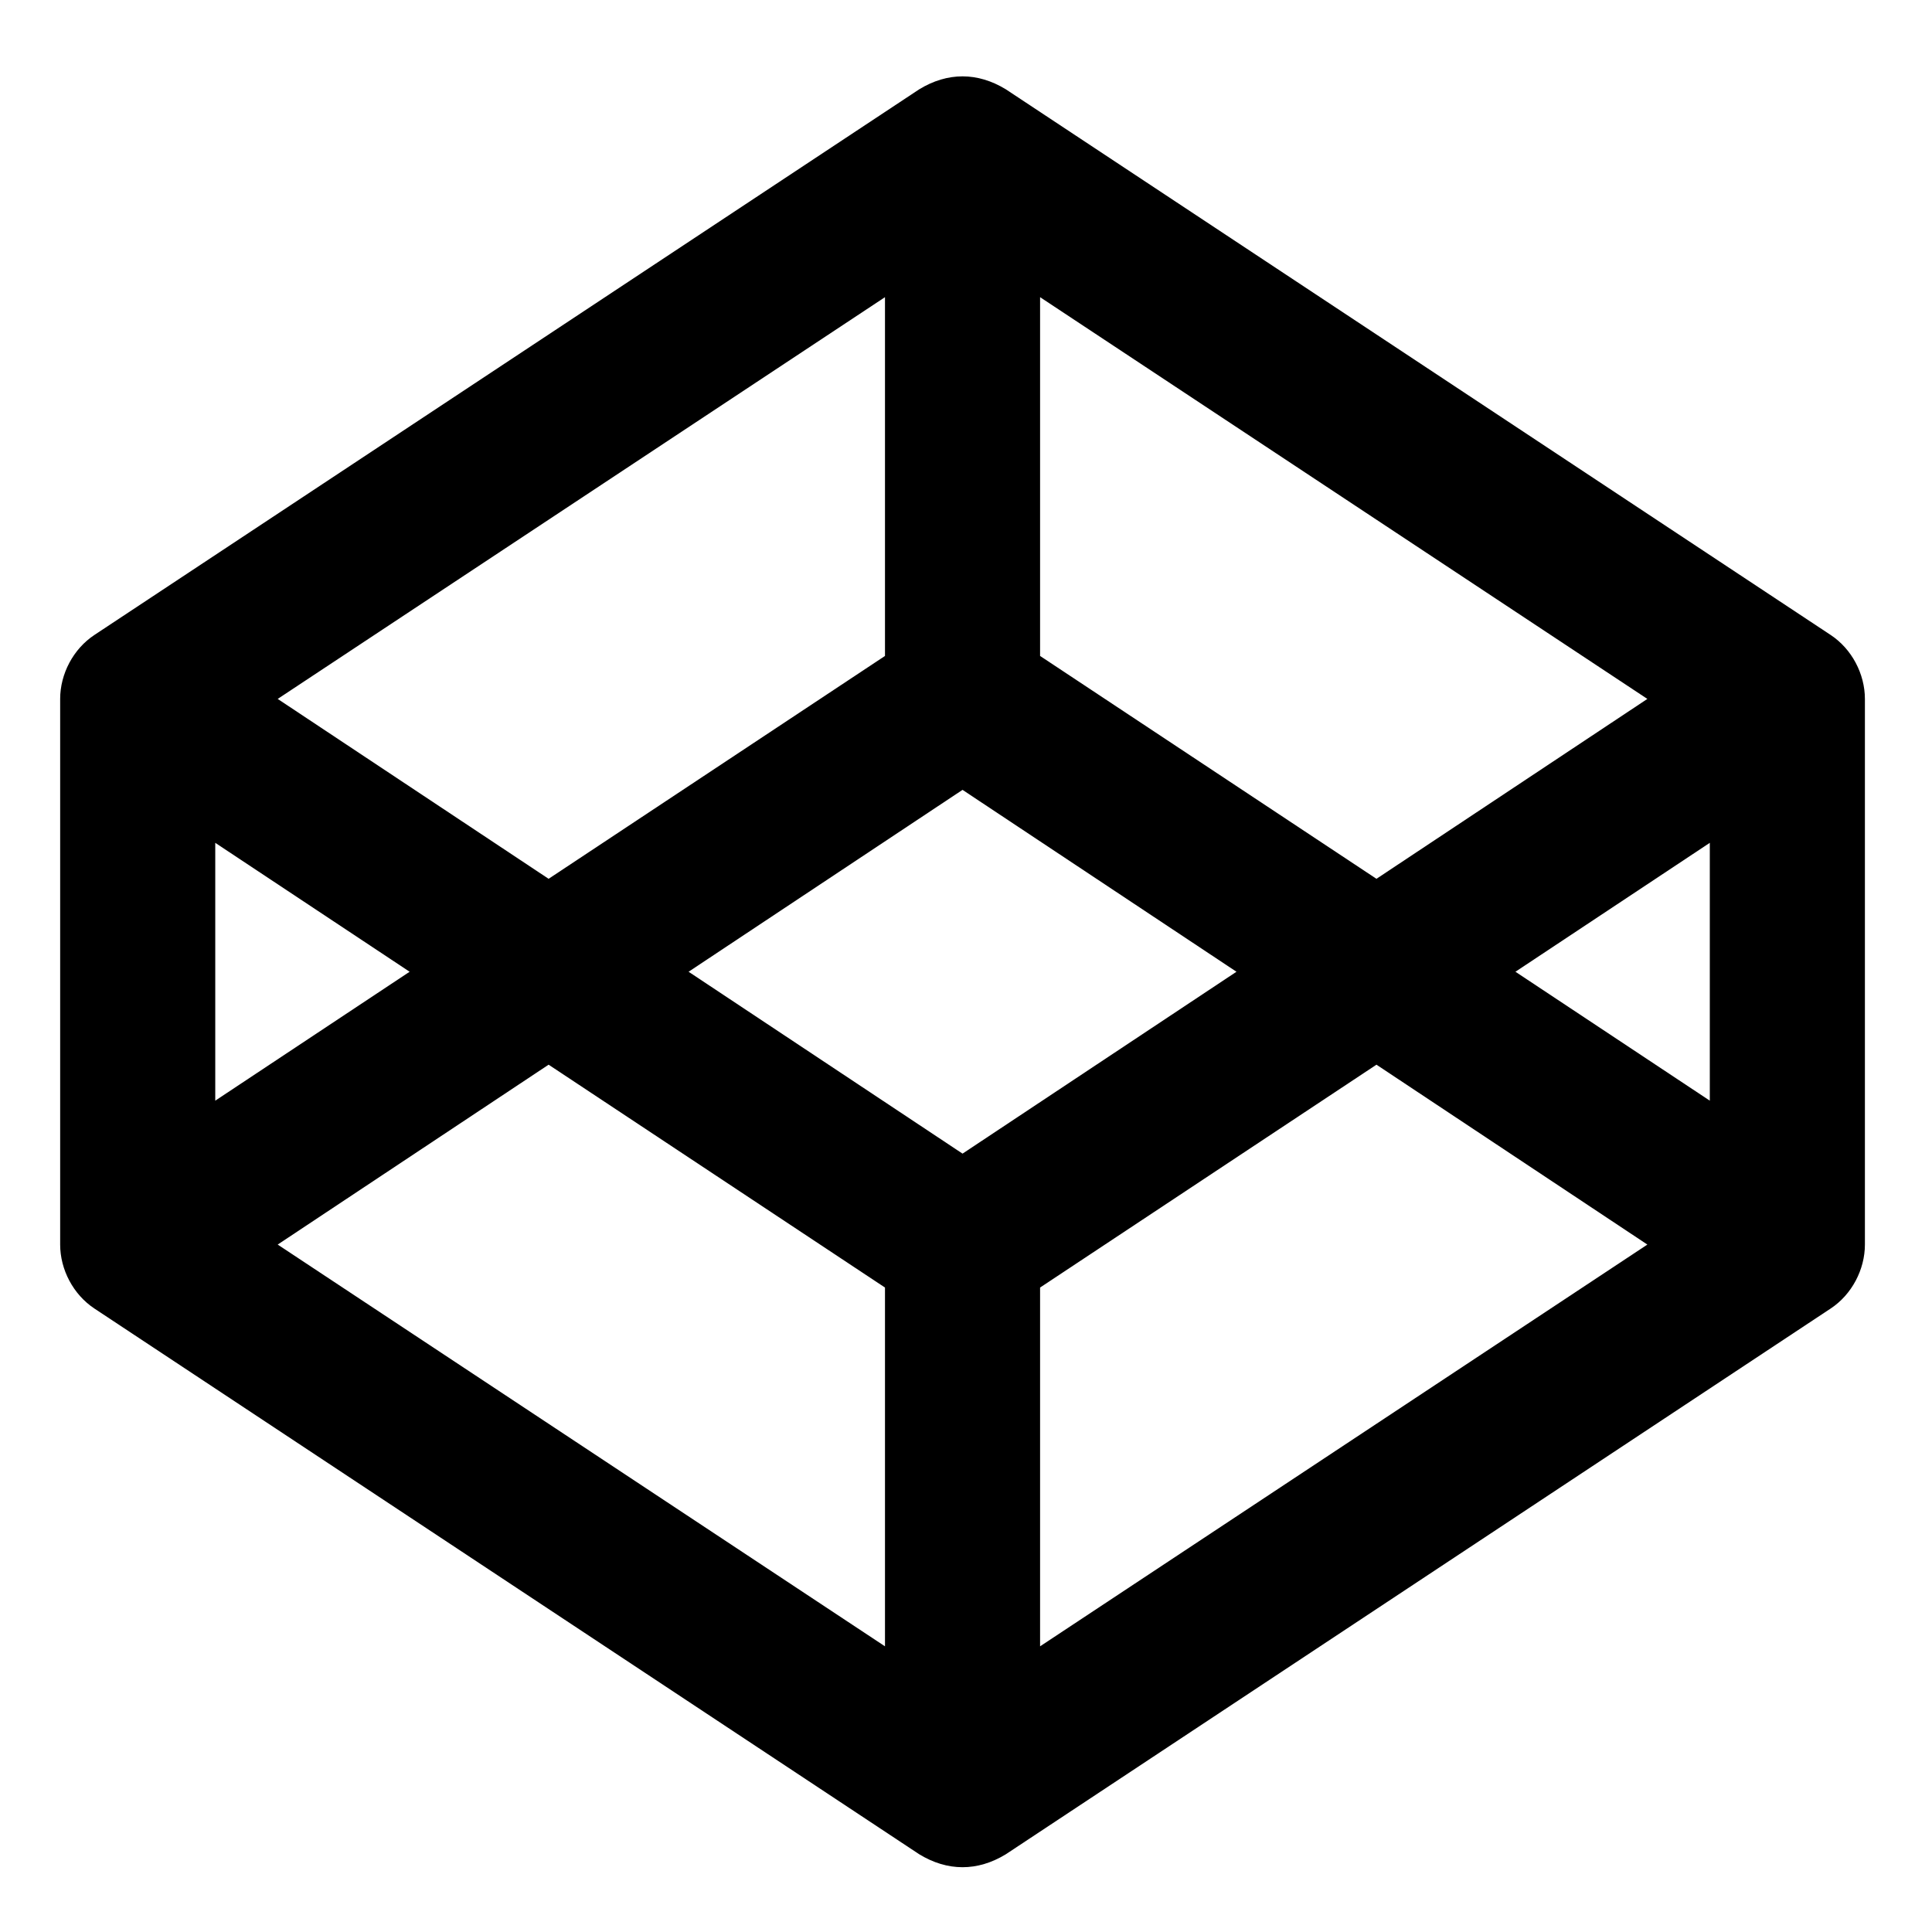 <?xml version="1.0" encoding="utf-8"?>
<svg viewBox="0 0 512 512" xmlns="http://www.w3.org/2000/svg">
  <path d="M 485.143 168.272 L 266.557 23.668 C 259.096 19.113 251.133 19.071 243.604 23.668 L 25.017 168.272 C 19.412 171.979 15.943 178.601 15.943 185.221 L 15.943 329.824 C 15.943 336.445 19.412 343.066 25.018 346.774 L 243.605 491.398 C 251.066 495.954 259.028 495.996 266.558 491.398 L 485.144 346.774 C 490.749 343.067 494.219 336.445 494.219 329.824 L 494.219 185.221 C 494.219 178.601 490.749 171.979 485.143 168.272 Z M 275.632 78.754 L 436.57 185.221 L 364.775 232.893 L 275.632 173.833 L 275.632 78.754 Z M 234.53 78.754 L 234.53 173.833 L 145.387 232.893 L 73.592 185.221 L 234.53 78.754 Z M 57.045 223.359 L 108.556 257.523 L 57.045 291.687 L 57.045 223.359 Z M 234.53 436.292 L 73.592 329.825 L 145.387 282.153 L 234.53 341.213 L 234.53 436.292 Z M 255.081 305.724 L 182.485 257.523 L 255.081 209.322 L 327.677 257.523 L 255.081 305.724 Z M 275.632 436.292 L 275.632 341.213 L 364.775 282.153 L 436.57 329.825 L 275.632 436.292 Z M 453.117 291.687 L 401.606 257.523 L 453.117 223.359 L 453.117 291.687 Z" style=""/>
</svg>
